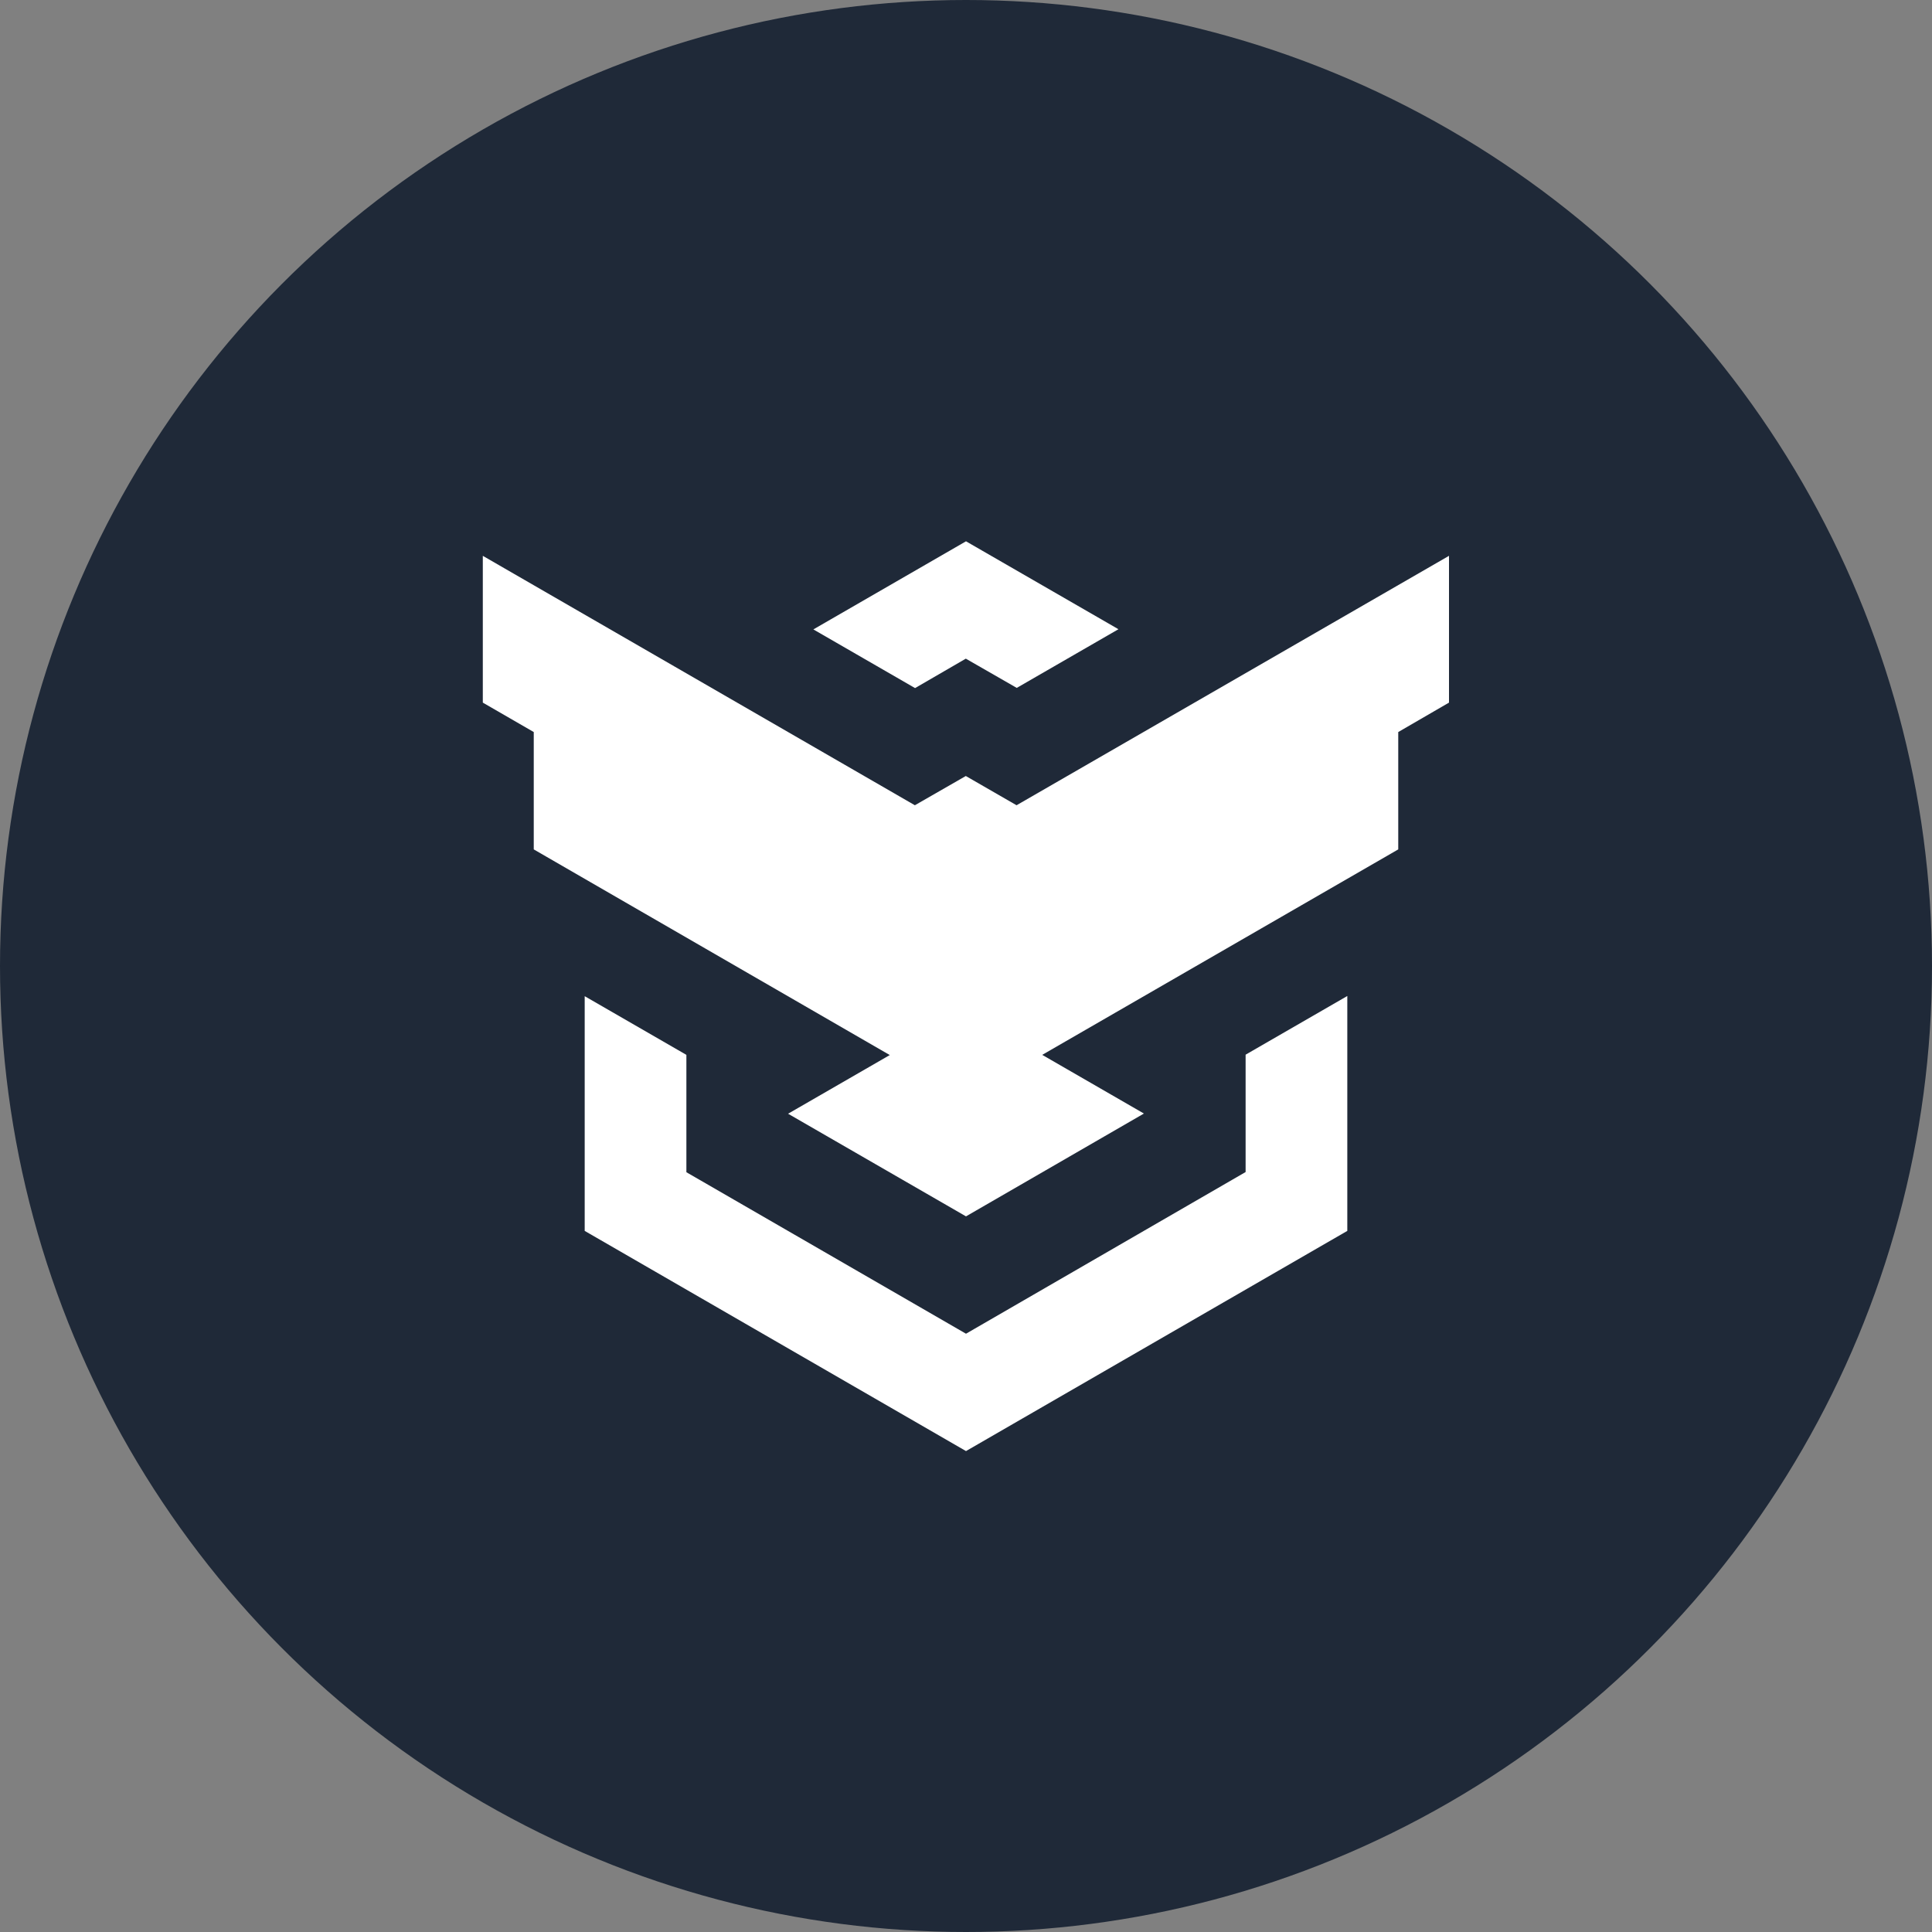 <?xml version="1.0" encoding="utf-8"?>
<!-- Generator: Adobe Illustrator 21.0.0, SVG Export Plug-In . SVG Version: 6.00 Build 0)  -->
<svg version="1.1" xmlns="http://www.w3.org/2000/svg" xmlns:xlink="http://www.w3.org/1999/xlink" x="0px" y="0px"
	 viewBox="0 0 1024 1024" style="enable-background:new 0 0 1024 1024;" xml:space="preserve">
<rect x="0" y="0" width="1024" height="1024" fill="#808080" stroke="none"/>
<style type="text/css">
	.st0{fill:#1F2938;}
	.st1{fill:#FFFFFF;}
</style>
<g id="Guides">
</g>
<g id="Icon">
	<circle class="st0" cx="512" cy="512" r="512"/>
	<g>
		<path class="st1" d="M512,286.9l-80.9,46.7l53.9,31.1l26.9-15.6l27,15.5l53.9-31.1L512,286.9z"/>
		<path class="st1" d="M512,769.1l202.1-116.7l0-124.5l-53.9,31.1l0,62.2L512,706.9l-148.2-85.6l0-62.2L309.9,528v124.4L512,769.1z"
			/>
		<path class="st1" d="M741.1,388L741.1,388l0,62.2L552.4,559.1l53.9,31.1L512,644.7l-94.3-54.4l53.9-31.1L282.9,450.2l0-62.2
			l-27-15.6v-77.8l229,132.2l27-15.5l26.9,15.5L768,294.6v77.8L741.1,388z"/>
	</g>
</g>
</svg>
